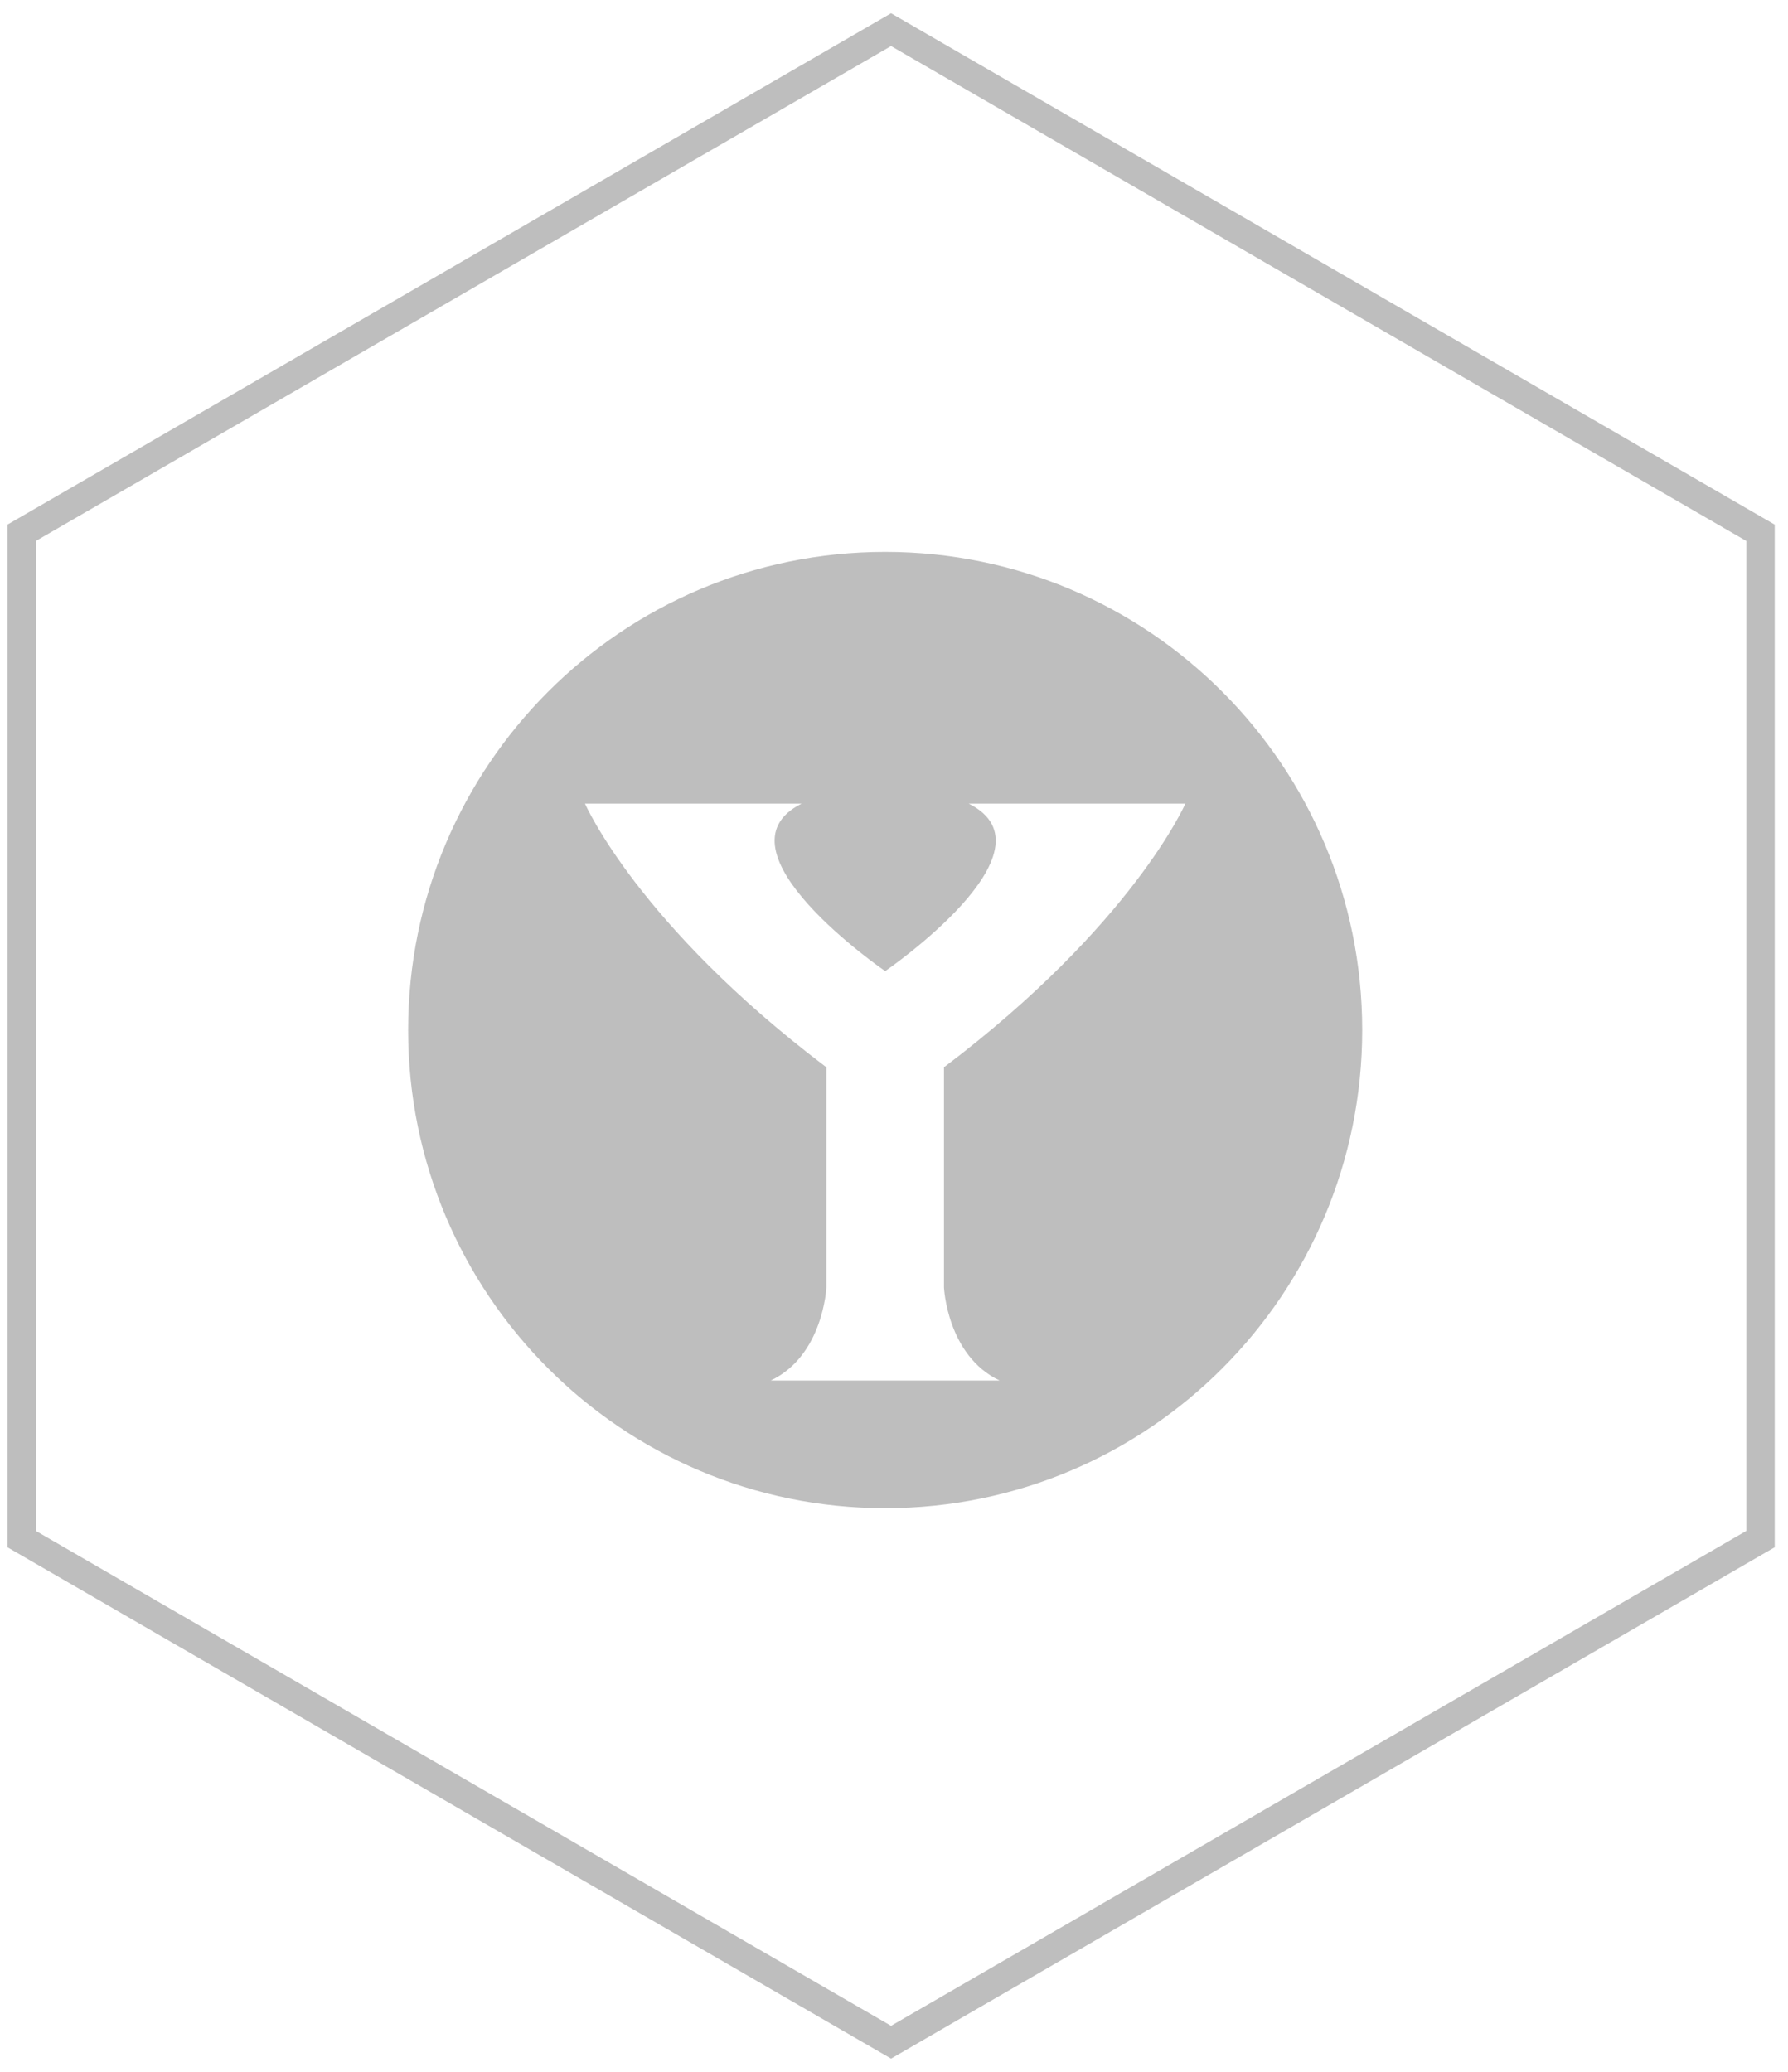 <?xml version="1.0" encoding="UTF-8" standalone="no"?>
<svg width="126px" height="146px" viewBox="0 0 126 146" version="1.1" xmlns="http://www.w3.org/2000/svg" xmlns:xlink="http://www.w3.org/1999/xlink" xmlns:sketch="http://www.bohemiancoding.com/sketch/ns">
    <!-- Generator: Sketch 3.3.3 (12072) - http://www.bohemiancoding.com/sketch -->
    <title>why_icon</title>
    <desc>Created with Sketch.</desc>
    <defs></defs>
    <g id="Page-1" stroke="none" stroke-width="1" fill="none" fill-rule="evenodd" sketch:type="MSPage">
        <g id="icons" sketch:type="MSArtboardGroup" transform="translate(-851.586, -52.822)">
            <g id="why_icon" sketch:type="MSLayerGroup" transform="translate(852.586, 54.912)">
                <path d="M61.793,0 L123.063,35.455 L123.063,106.365 L61.793,141.82 L0.523,106.365 L0.523,35.455 L61.793,0 Z" id="Polygon-1-Copy-4" stroke="#BEBEBE" stroke-width="2" sketch:type="MSShapeGroup"></path>
                <path d="M61.378,36.801 C42.813,36.801 27.762,51.886 27.762,70.495 C27.762,89.103 42.813,104.188 61.378,104.188 C79.944,104.188 94.995,89.103 94.995,70.495 C94.995,51.886 79.944,36.801 61.378,36.801 L61.378,36.801 L61.378,36.801 Z M65.522,73.118 L65.522,88.636 C65.521,88.636 65.74,93.445 69.447,95.193 L53.309,95.193 C57.017,93.445 57.235,88.636 57.235,88.636 L57.235,73.118 C43.932,63.063 40.224,54.539 40.224,54.539 L55.49,54.539 C48.948,57.818 61.378,66.342 61.378,66.342 C61.378,66.342 73.808,57.818 67.266,54.539 L82.532,54.539 C82.532,54.539 78.824,63.063 65.522,73.118 L65.522,73.118 L65.522,73.118 Z" id="Imported-Layers" fill="#BEBEBE" sketch:type="MSShapeGroup"></path>
            </g>
        </g>
    </g>
</svg>